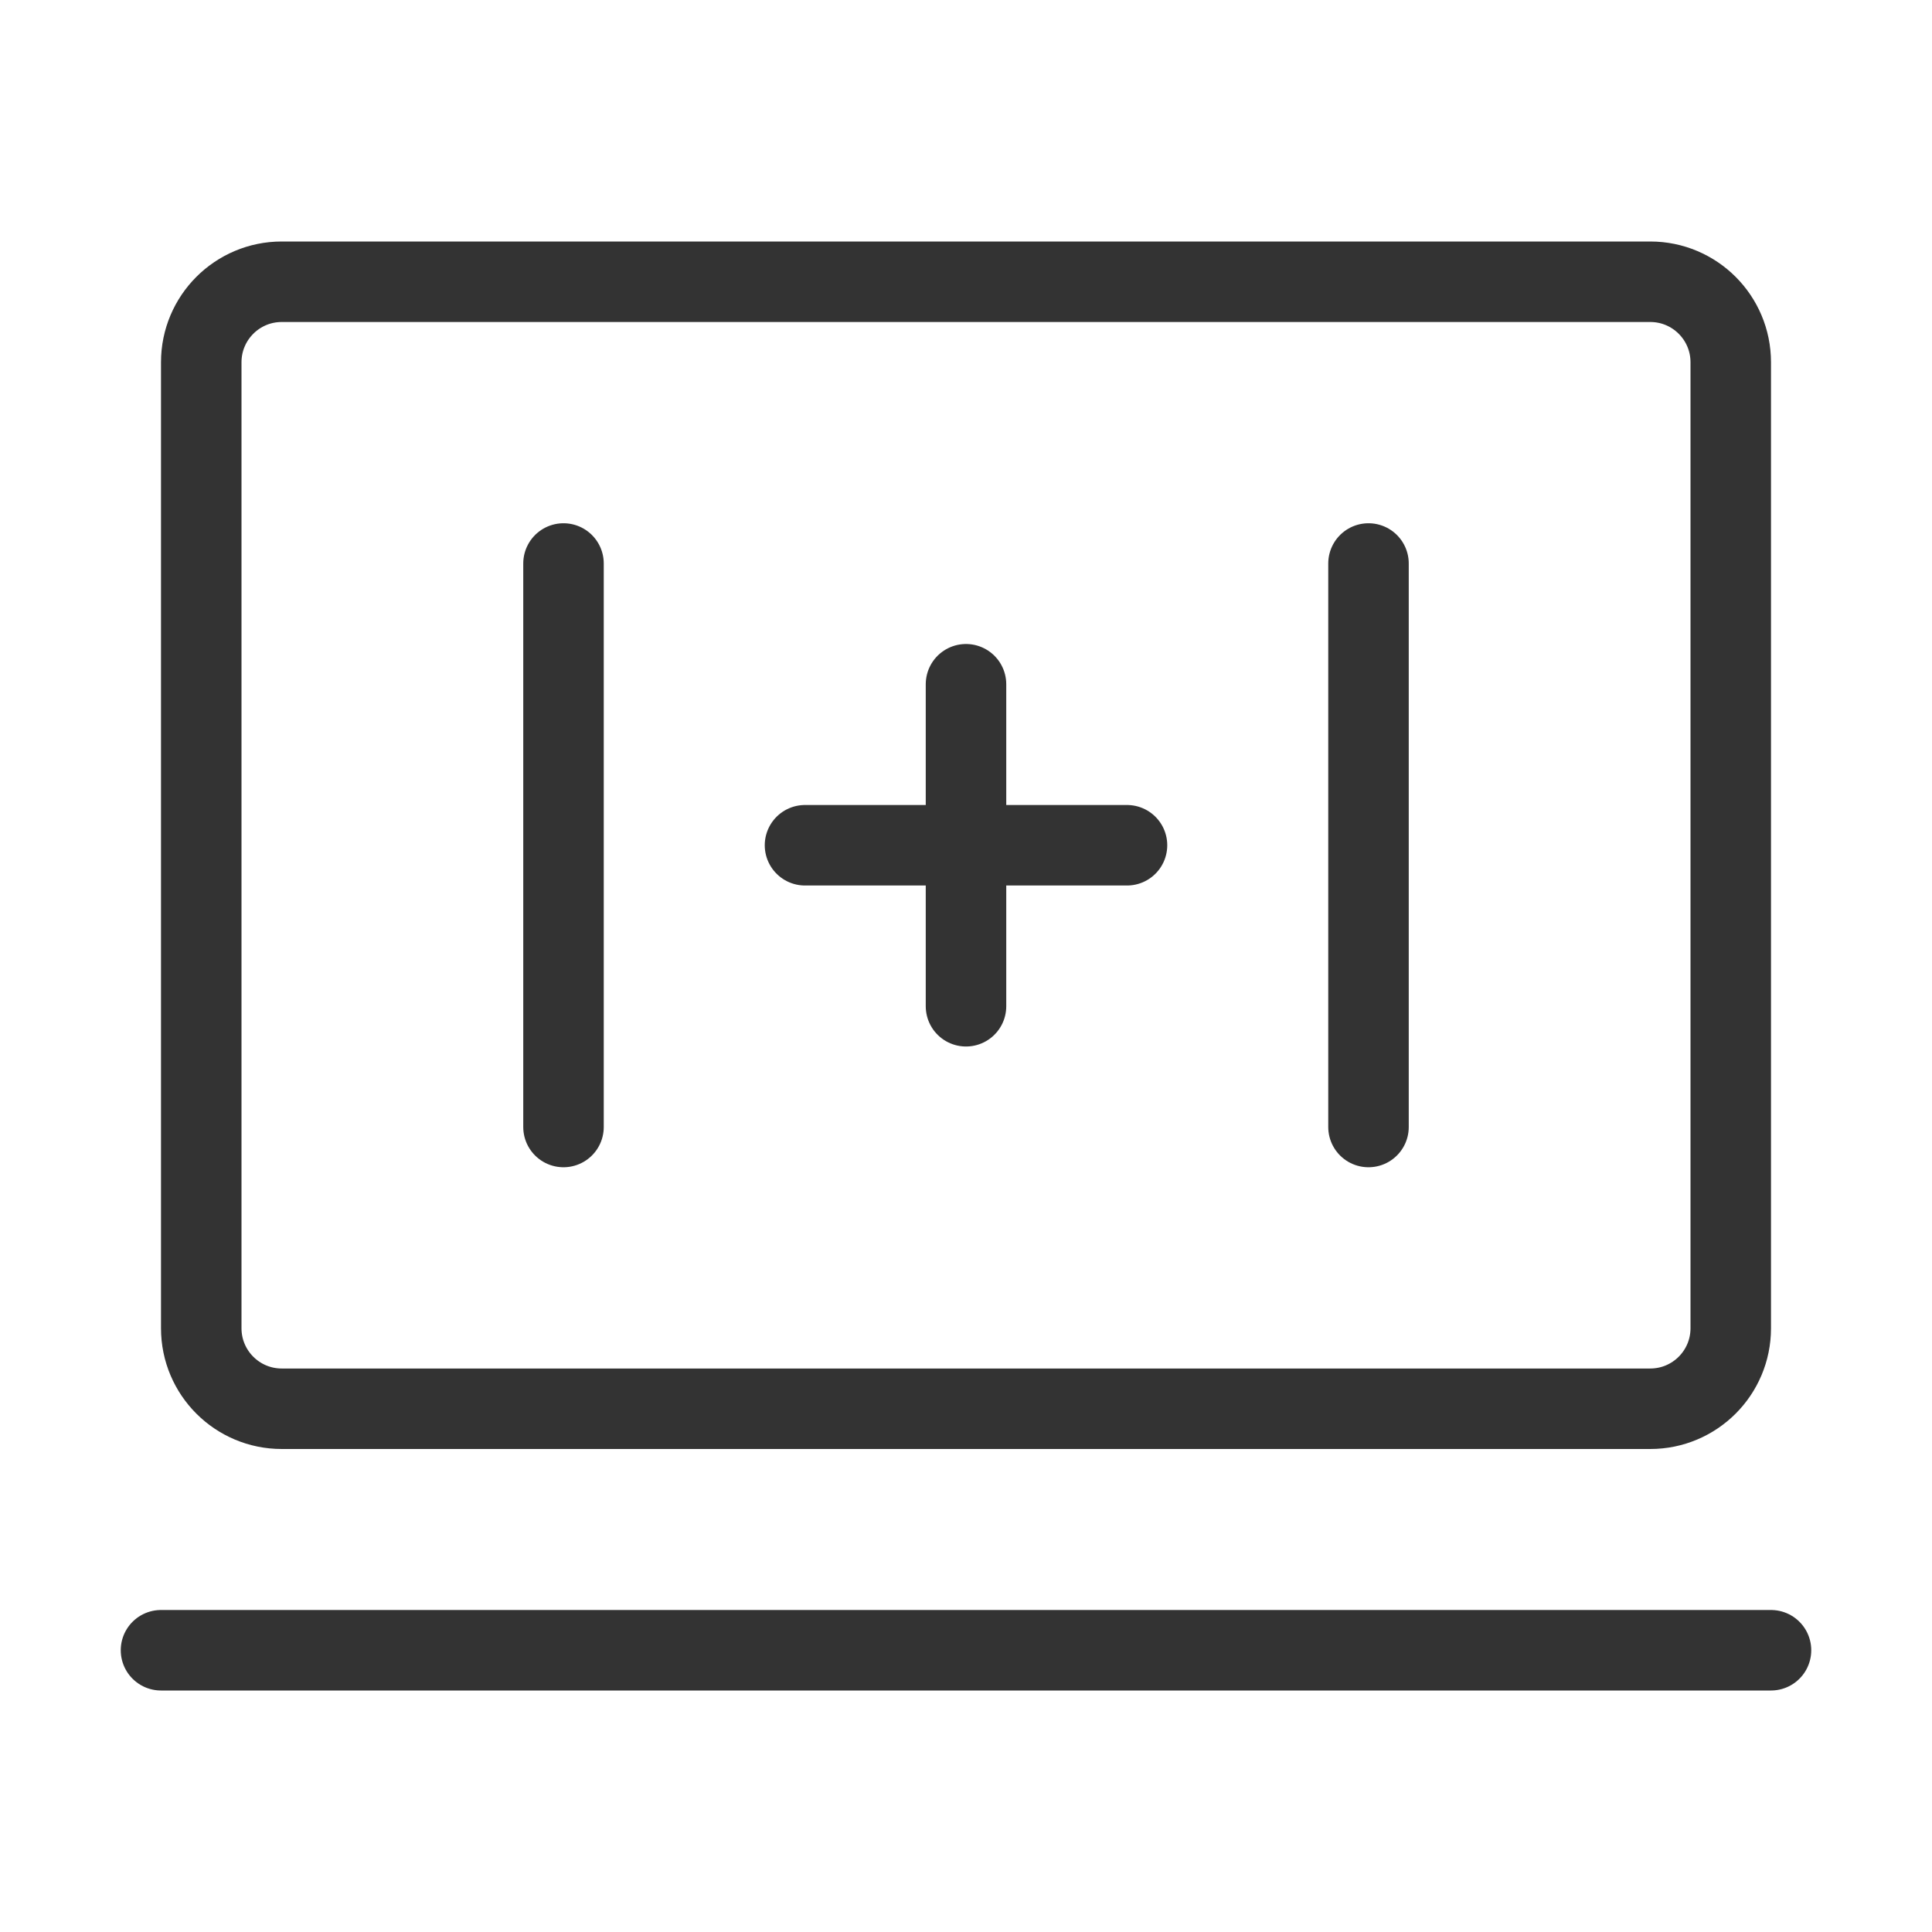 <?xml version="1.0" encoding="UTF-8"?><svg width="16" height="16" viewBox="0 0 48 48" fill="none" xmlns="http://www.w3.org/2000/svg"><path d="M7 35H41C42.105 35 43 34.105 43 33V9C43 7.895 42.105 7 41 7H7C5.895 7 5 7.895 5 9V33C5 34.105 5.895 35 7 35Z" fill="none" stroke="#333" stroke-width="2" stroke-linecap="round"/><path d="M14 14V28" stroke="#333" stroke-width="2" stroke-linecap="round"/><path d="M34 14V28" stroke="#333" stroke-width="2" stroke-linecap="round"/><path d="M24 17V25" stroke="#333" stroke-width="2" stroke-linecap="round"/><path d="M20 21H28" stroke="#333" stroke-width="2" stroke-linecap="round"/><path d="M4 41L44 41" stroke="#333" stroke-width="2" stroke-linecap="round" stroke-linejoin="round"/></svg>